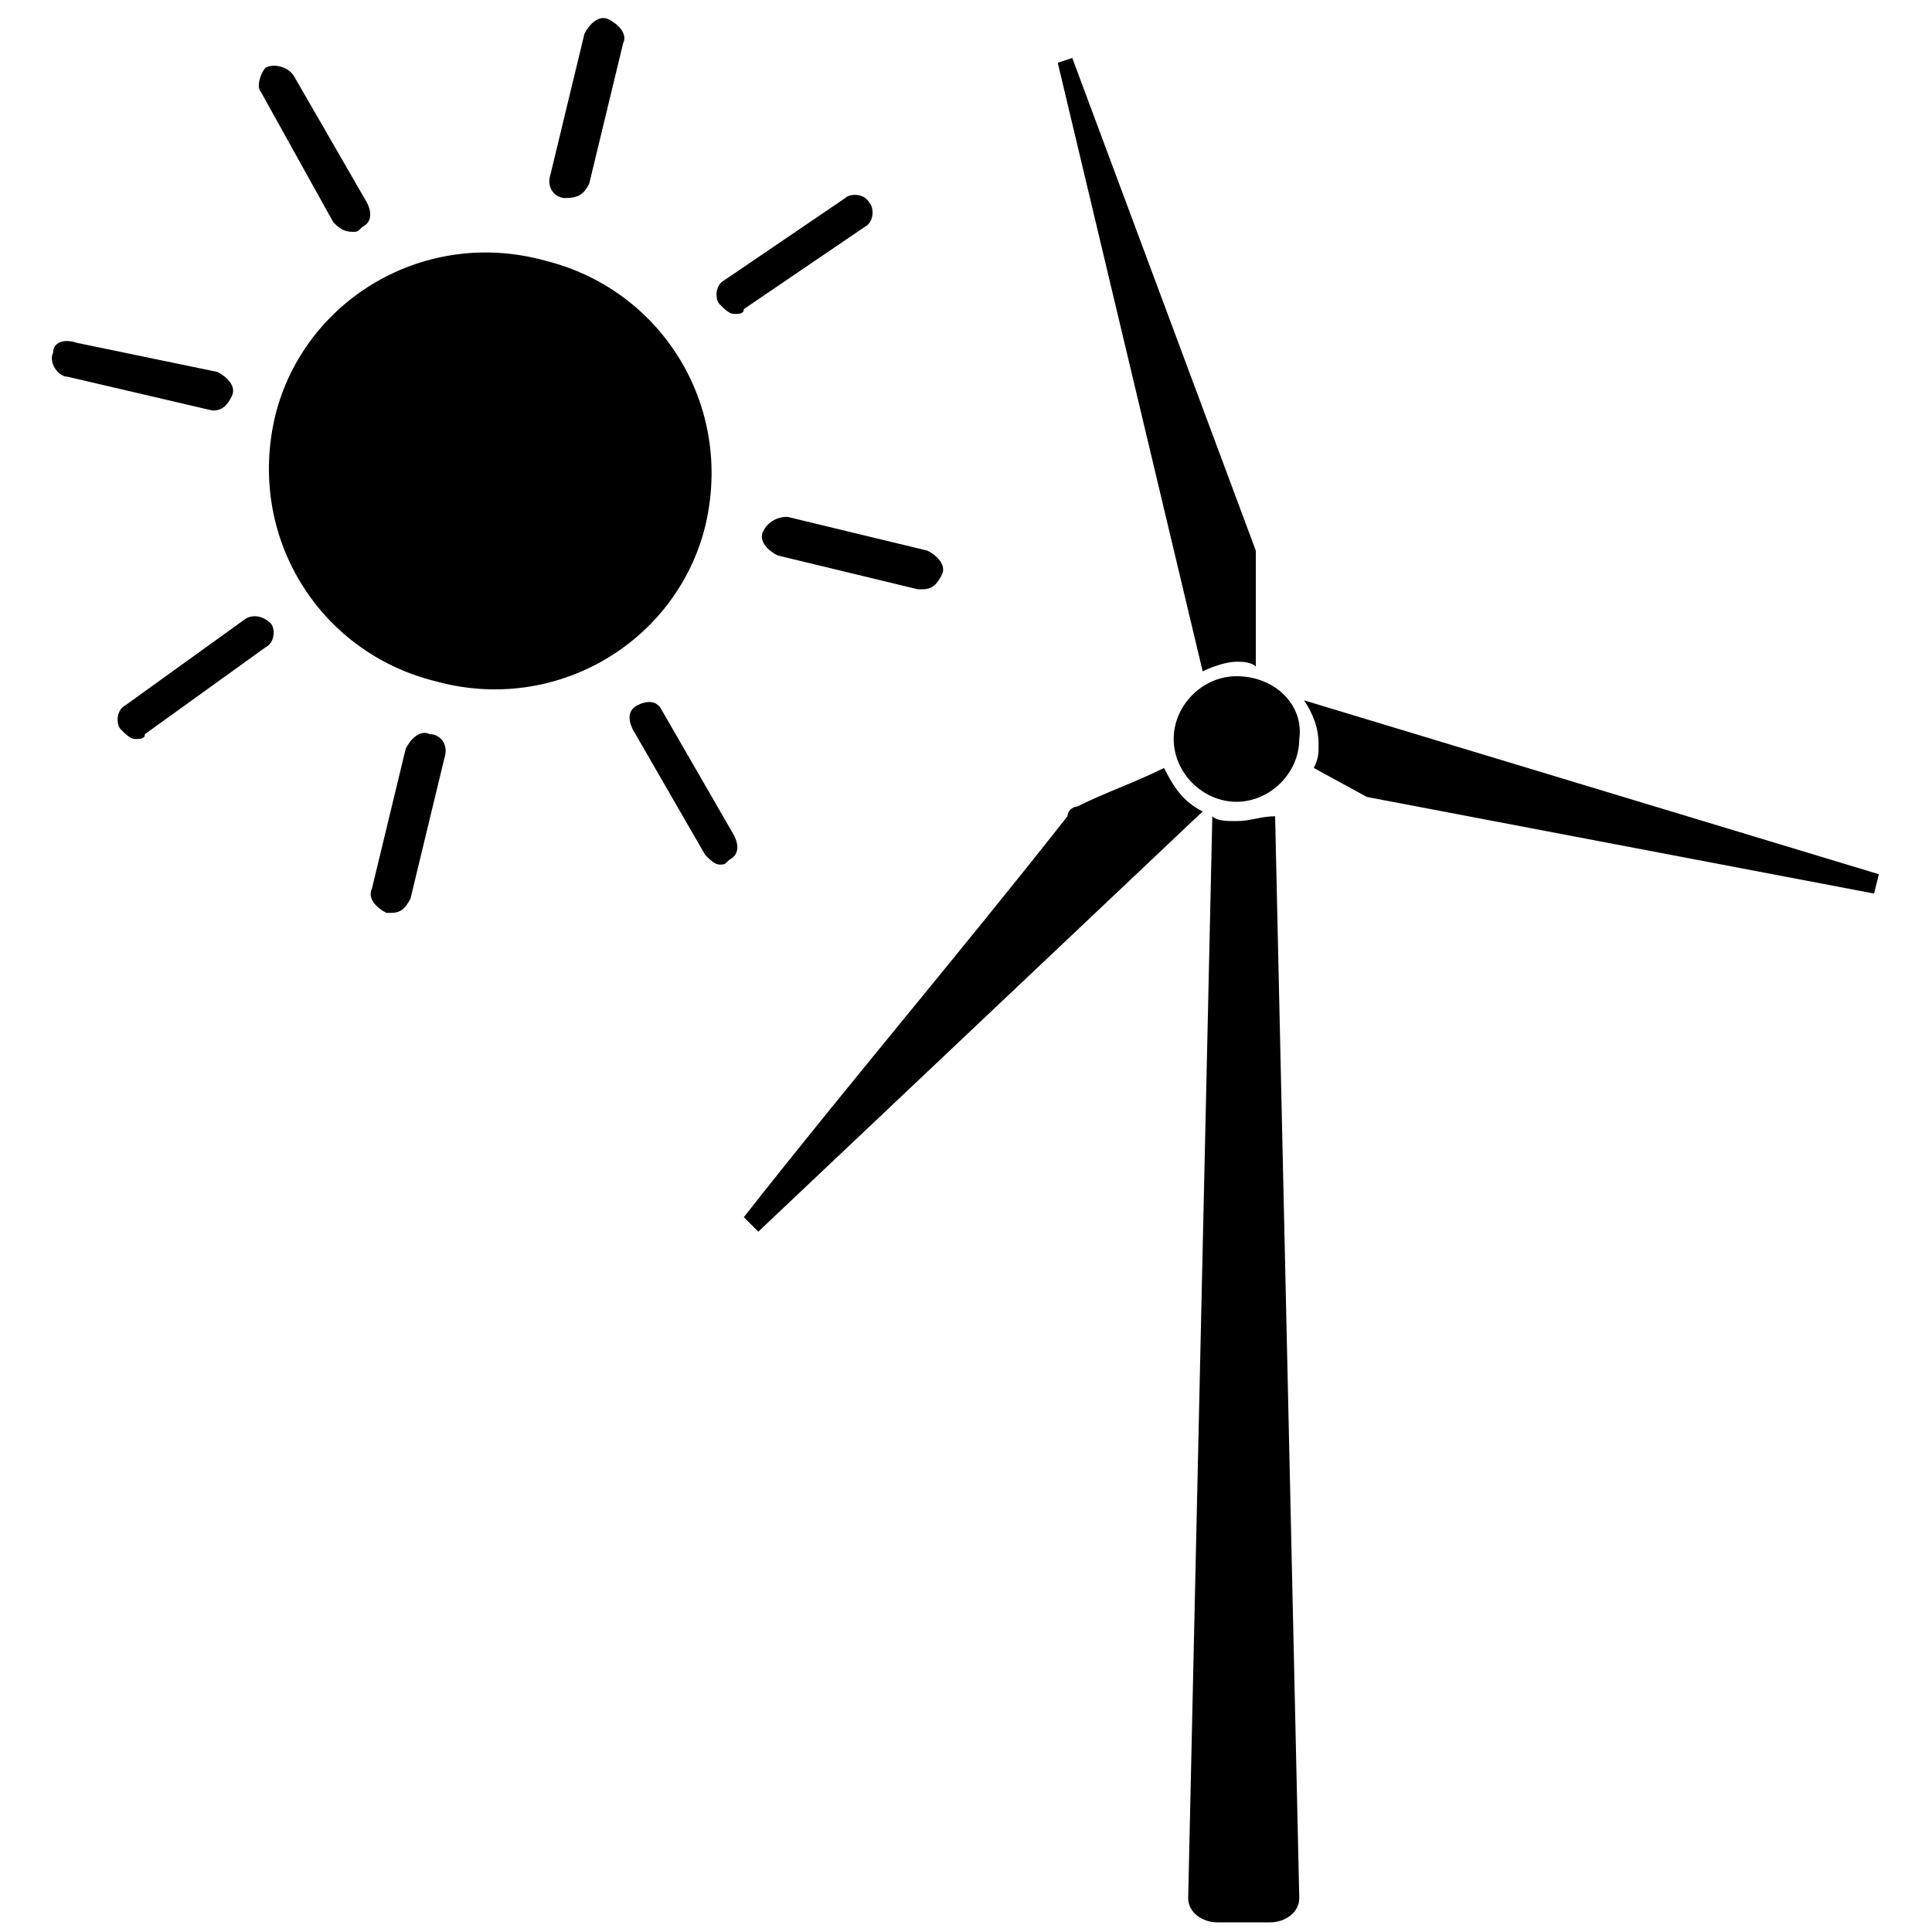 <?xml version="1.0" encoding="utf-8"?>
<svg version="1.1"  xmlns="http://www.w3.org/2000/svg" xmlns:xlink="http://www.w3.org/1999/xlink" x="0px" y="0px" width="40px" height="40px"
	 viewBox="0 0 40 40" enable-background="new 0 0 40 40" xml:space="preserve">
<g id="Lag_1_1_">
	<g>
		<g>
			<path d="M4.4,8.5c0.2,0,0.3-0.1,0.4-0.3S4.7,7.8,4.5,7.7L1.6,7.1C1.3,7,1.1,7.1,1.1,7.3C1,7.5,1.2,7.8,1.4,7.8L4.4,8.5
				C4.3,8.5,4.4,8.5,4.4,8.5z M8.9,15.2c-0.2-0.1-0.4,0.1-0.5,0.3l-0.7,2.9c-0.1,0.2,0.1,0.4,0.3,0.5h0.1c0.2,0,0.3-0.1,0.4-0.3
				l0.7-2.9C9.3,15.4,9.1,15.2,8.9,15.2z M13.7,14.7c-0.1-0.2-0.3-0.2-0.5-0.1c-0.2,0.1-0.2,0.3-0.1,0.5l1.5,2.6
				c0.1,0.1,0.2,0.2,0.3,0.2s0.1,0,0.2-0.1c0.2-0.1,0.2-0.3,0.1-0.5L13.7,14.7z M25.6,13.7c0.1,0,0.3,0,0.4,0.1v-2.4L22.2,1.2
				l-0.3,0.1l3,12.6C25.1,13.8,25.4,13.7,25.6,13.7z M27,14.5c0.2,0.3,0.3,0.6,0.3,0.9c0,0.2,0,0.3-0.1,0.5l1.1,0.6l10.5,2l0.1-0.4
				L27,14.5z M24.1,15.9c-0.6,0.3-1.2,0.5-1.8,0.8c-0.1,0-0.2,0.1-0.2,0.2c-2.2,2.8-4.5,5.5-6.7,8.3c0.2,0.2,0.1,0.1,0.3,0.3
				l9.2-8.7C24.5,16.6,24.3,16.3,24.1,15.9z M25.6,17c-0.2,0-0.4,0-0.5-0.1l-0.5,22.4c0,0.3,0.3,0.5,0.6,0.5h1.1
				c0.3,0,0.6-0.2,0.6-0.5l-0.5-22.4C26.1,16.9,25.9,17,25.6,17z M25.6,14c-0.7,0-1.3,0.6-1.3,1.3s0.6,1.3,1.3,1.3
				c0.7,0,1.3-0.6,1.3-1.3C27,14.6,26.4,14,25.6,14z M14.6,10.9c0.6-2.5-0.9-4.9-3.3-5.5c-2.5-0.7-5,0.8-5.6,3.2
				c-0.6,2.5,0.9,4.9,3.3,5.5C11.5,14.8,14,13.3,14.6,10.9z M11.7,4.1L11.7,4.1c0.3,0,0.4-0.1,0.5-0.3l0.7-2.9
				c0.1-0.2-0.1-0.4-0.3-0.5s-0.4,0.1-0.5,0.3l-0.7,2.9C11.3,3.9,11.5,4.1,11.7,4.1z M17.9,4.7c0.2-0.1,0.2-0.4,0.1-0.5
				C17.9,4,17.6,4,17.5,4.1L15,5.8c-0.2,0.1-0.2,0.4-0.1,0.5c0.1,0.1,0.2,0.2,0.3,0.2s0.2,0,0.2-0.1L17.9,4.7z M5.1,12.8l-2.5,1.8
				c-0.2,0.1-0.2,0.4-0.1,0.5c0.1,0.1,0.2,0.2,0.3,0.2s0.2,0,0.2-0.1l2.5-1.8c0.2-0.1,0.2-0.4,0.1-0.5C5.5,12.8,5.3,12.7,5.1,12.8z
				 M15.8,11c-0.1,0.2,0.1,0.4,0.3,0.5l2.9,0.7h0.1c0.2,0,0.3-0.1,0.4-0.3s-0.1-0.4-0.3-0.5l-2.9-0.7C16.1,10.7,15.9,10.8,15.8,11z
				 M6.9,4.6C7,4.7,7.1,4.8,7.3,4.8c0.1,0,0.1,0,0.2-0.1c0.2-0.1,0.2-0.3,0.1-0.5L6.1,1.6C6,1.4,5.7,1.3,5.5,1.4
				C5.4,1.5,5.3,1.8,5.4,1.9L6.9,4.6z"/>
		</g>
	</g>
</g>
<g id="tekst">
</g>
</svg>
